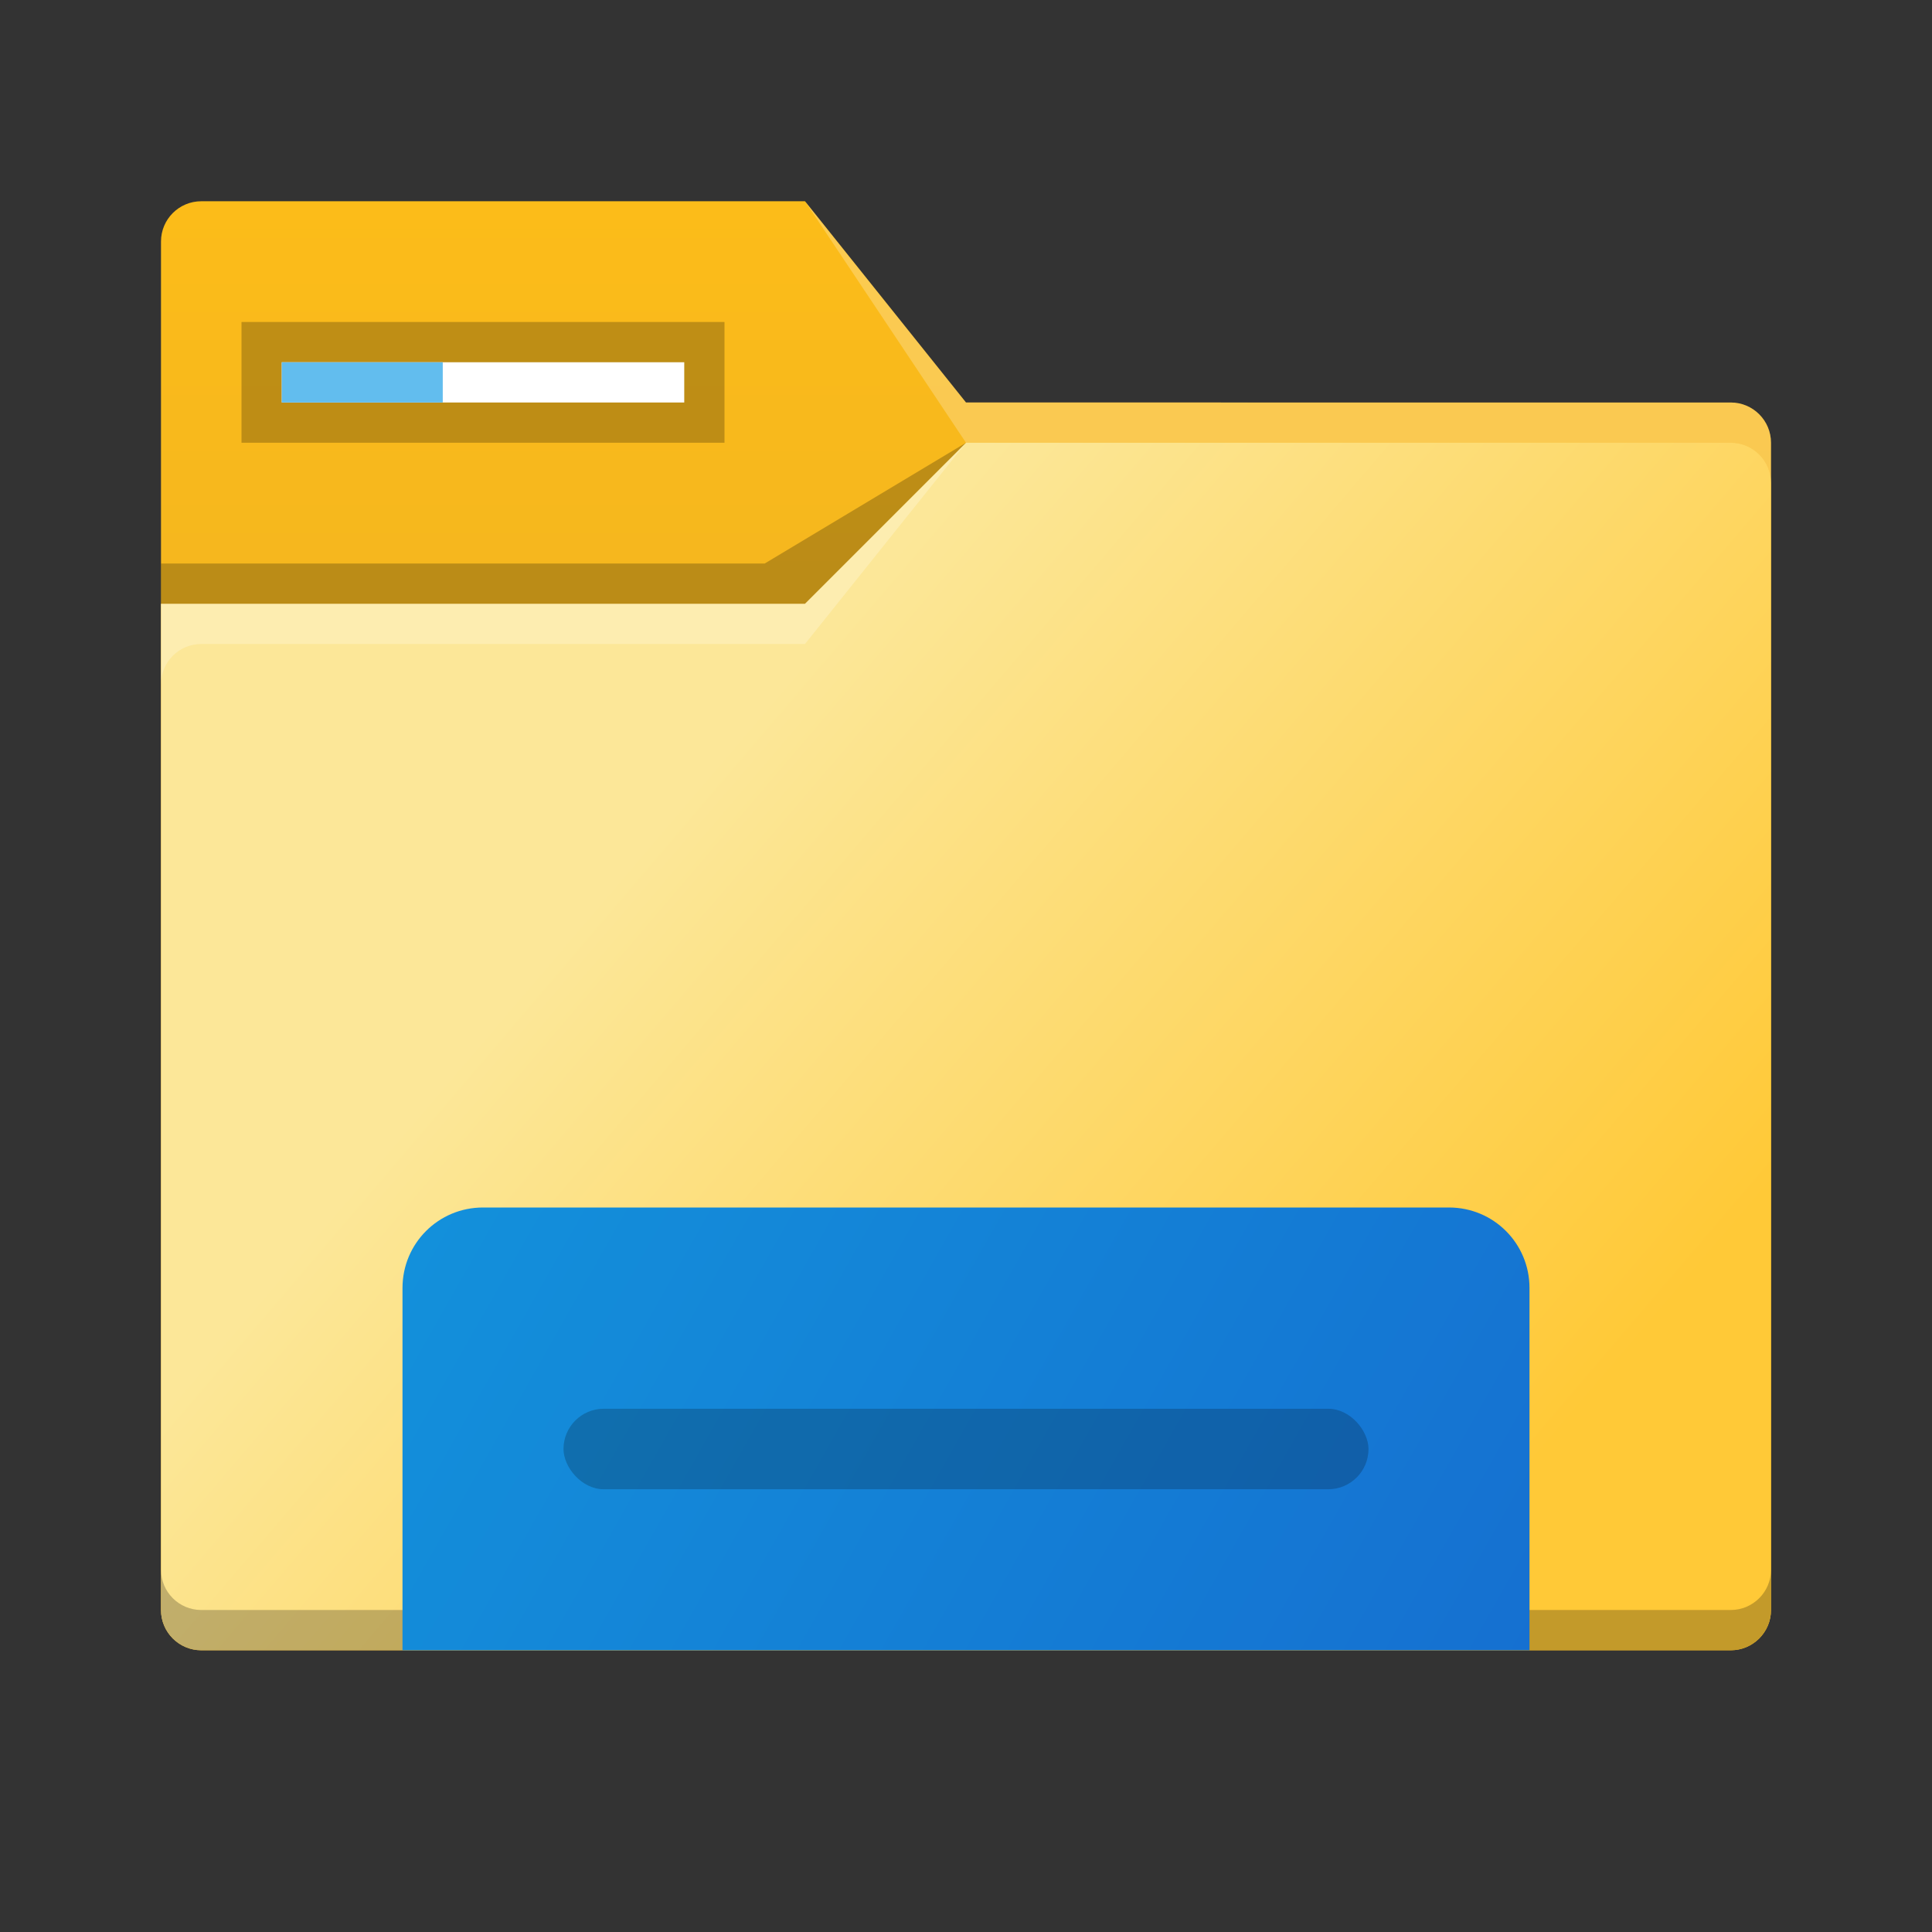 <?xml version="1.0" encoding="UTF-8" standalone="no"?>
<!-- Created with Inkscape (http://www.inkscape.org/) -->

<svg
   width="48"
   height="48"
   viewBox="0 0 48 48"
   id="svg4403"
   version="1.1"
   sodipodi:docname="system-file-manager.svg"
   inkscape:version="1.1.1 (3bf5ae0d25, 2021-09-20, custom)"
   xmlns:inkscape="http://www.inkscape.org/namespaces/inkscape"
   xmlns:sodipodi="http://sodipodi.sourceforge.net/DTD/sodipodi-0.dtd"
   xmlns:xlink="http://www.w3.org/1999/xlink"
   xmlns="http://www.w3.org/2000/svg"
   xmlns:svg="http://www.w3.org/2000/svg">
  <rect x="0" y="0" width="48" height="48" fill="#333333" stroke="none"/>
  <sodipodi:namedview
     id="namedview45"
     pagecolor="#ffffff"
     bordercolor="#666666"
     borderopacity="1.0"
     inkscape:pageshadow="2"
     inkscape:pageopacity="0.0"
     inkscape:pagecheckerboard="0"
     showgrid="false"
     inkscape:zoom="5.6568543"
     inkscape:cx="10.429825"
     inkscape:cy="1.8561553"
     inkscape:window-width="1920"
     inkscape:window-height="1019"
     inkscape:window-x="0"
     inkscape:window-y="31"
     inkscape:window-maximized="1"
     inkscape:current-layer="svg4403" />
  <defs
     id="defs4405">
    <linearGradient
       inkscape:collect="always"
       id="linearGradient1884">
      <stop
         style="stop-color:#1394dc;stop-opacity:1;"
         offset="0"
         id="stop1880" />
      <stop
         style="stop-color:#156ed0;stop-opacity:1"
         offset="1"
         id="stop1882" />
    </linearGradient>
    <linearGradient
       inkscape:collect="always"
       id="linearGradient1028">
      <stop
         style="stop-color:#fcbc19;stop-opacity:1;"
         offset="0"
         id="stop1024" />
      <stop
         style="stop-color:#f4b61f;stop-opacity:1"
         offset="1"
         id="stop1026" />
    </linearGradient>
    <linearGradient
       id="linearGradient4274">
      <stop
         id="stop4276"
         offset="0"
         style="stop-color:#ffffff;stop-opacity:1;" />
      <stop
         id="stop4278"
         offset="1"
         style="stop-color:#ffffff;stop-opacity:0.488" />
    </linearGradient>
    <linearGradient
       xlink:href="#linearGradient4274"
       id="linearGradient4217-2"
       gradientUnits="userSpaceOnUse"
       gradientTransform="matrix(0.692,0,0,0.692,-270.372,-343.215)"
       x1="390.571"
       y1="498.298"
       x2="442.571"
       y2="498.298" />
    <linearGradient
       xlink:href="#linearGradient4274"
       id="linearGradient4272-7"
       x1="390.571"
       y1="498.298"
       x2="442.571"
       y2="498.298"
       gradientUnits="userSpaceOnUse"
       gradientTransform="matrix(0.692,0,0,0.692,-271.064,-343.215)" />
    <linearGradient
       xlink:href="#linearGradient4274"
       id="linearGradient4217-8"
       gradientUnits="userSpaceOnUse"
       gradientTransform="matrix(0.692,0,0,0.692,-270.371,654.147)"
       x1="390.571"
       y1="498.298"
       x2="442.571"
       y2="498.298" />
    <linearGradient
       xlink:href="#linearGradient4274"
       id="linearGradient4217-6"
       gradientUnits="userSpaceOnUse"
       gradientTransform="matrix(0.692,0,0,0.692,-270.272,1654.435)"
       x1="390.571"
       y1="498.298"
       x2="442.571"
       y2="498.298" />
    <linearGradient
       xlink:href="#linearGradient4176-6"
       id="linearGradient4208"
       gradientUnits="userSpaceOnUse"
       x1="410.771"
       y1="504.298"
       x2="441.128"
       y2="529.387"
       gradientTransform="matrix(0.69,0,0,0.667,-263.291,-320.199)" />
    <linearGradient
       xlink:href="#a"
       id="linearGradient4210"
       gradientUnits="userSpaceOnUse"
       x1="431.571"
       y1="518.798"
       x2="431.571"
       y2="543.798"
       gradientTransform="matrix(0.667,0,0,0.667,-260.778,666.385)" />
    <linearGradient
       id="a"
       y1="20"
       y2="44"
       x2="0"
       gradientUnits="userSpaceOnUse"
       gradientTransform="translate(447.212,514.441)">
      <stop
         style="stop-color:#ffffff;stop-opacity:1"
         offset="0"
         id="stop7" />
      <stop
         style="stop-color:#b5e1f6;stop-opacity:1"
         offset="1"
         id="stop9" />
    </linearGradient>
    <linearGradient
       id="linearGradient4501">
      <stop
         style="stop-color:#179577;stop-opacity:1;"
         offset="0"
         id="stop4497" />
      <stop
         style="stop-color:#1ec29a;stop-opacity:1"
         offset="1"
         id="stop4499" />
    </linearGradient>
    <linearGradient
       id="linearGradient4176-6">
      <stop
         style="stop-color:#fce798;stop-opacity:1"
         id="stop4174-6" />
      <stop
         offset="1"
         style="stop-color:#ffc937;stop-opacity:1"
         id="stop4176-6" />
    </linearGradient>
    <linearGradient
       inkscape:collect="always"
       xlink:href="#linearGradient1028"
       id="linearGradient1030"
       x1="20"
       y1="1009.362"
       x2="20"
       y2="1020.362"
       gradientUnits="userSpaceOnUse"
       gradientTransform="translate(0,-1004.362)" />
    <linearGradient
       inkscape:collect="always"
       xlink:href="#linearGradient1884"
       id="linearGradient988"
       x1="9"
       y1="1029.362"
       x2="39"
       y2="1046.362"
       gradientUnits="userSpaceOnUse"
       gradientTransform="translate(0,1)" />
  </defs>
  <g
     id="layer1"
     transform="translate(0,-1004.362)">
    <path
       id="path4182"
       style="fill:url(#linearGradient1030);fill-opacity:1;fill-rule:evenodd;stroke:none;stroke-width:1px;stroke-linecap:butt;stroke-linejoin:miter;stroke-opacity:1"
       d="M 5,5 C 4.448,5 4,5.448 4,6 v 34 c -5e-6,0.552 0.448,1 1,1 h 38 c 0.552,0 1,-0.448 1,-1 V 11 c 5e-6,-0.552 -0.448,-1 -1,-1 H 24 L 20,5 Z"
       transform="translate(0,1004.362)" />
    <path
       id="path4186"
       style="fill:url(#linearGradient4208);fill-opacity:1;fill-rule:evenodd;stroke:none;stroke-width:1px;stroke-linecap:butt;stroke-linejoin:miter;stroke-opacity:1"
       d="m 24,11 -4,4 H 4 v 25 c -5e-6,0.552 0.448,1 1,1 h 38 c 0.552,0 1,-0.448 1,-1 V 12 c 5e-6,-0.552 -0.448,-1 -1,-1 z"
       transform="translate(0,1004.362)" />
    <path
       id="path4192"
       style="fill-opacity:0.235"
       d="m 4,39 v 1 c -5e-6,0.552 0.448,1 1,1 h 38 c 0.552,0 1,-0.448 1,-1 v -1 c 5e-6,0.552 -0.448,1 -1,1 H 5 C 4.448,40 4,39.552 4,39 Z"
       transform="translate(0,1004.362)" />
    <rect
       y="1012.362"
       x="6"
       height="3"
       width="12"
       id="rect4194"
       style="fill:#000000;fill-opacity:0.235;stroke:none" />
    <rect
       style="fill:#ffffff;fill-opacity:1;stroke:none"
       id="rect4196"
       width="10"
       height="1"
       x="7"
       y="1013.362" />
    <path
       id="path4198"
       d="M 7,1013.362 H 11 v 1 H 7 Z"
       style="fill:#62bdee;fill-opacity:1;stroke:none" />
    <path
       id="path4282"
       style="opacity:1;fill:#ffffff;fill-opacity:0.235;fill-rule:evenodd"
       d="m 20,5 4,6 h 1 18 c 0.552,0 1,0.448 1,1 v -1 c 5e-6,-0.552 -0.448,-1 -1,-1 H 25 24 Z"
       transform="translate(0,1004.362)" />
    <path
       id="path4224-3-6"
       style="opacity:1;fill:#ffffff;fill-opacity:0.235;fill-rule:evenodd"
       d="m 24,11 -4,4 H 4 v 1 1 c -5e-6,-0.552 0.448,-1 1,-1 h 15 z"
       transform="translate(0,1004.362)" />
    <path
       d="m 4,1018.362 v 1 h 16 l 4,-4 -5,3 z"
       id="path4310"
       style="fill:#000000;fill-opacity:0.235;fill-rule:evenodd" />
    <path
       id="rect882"
       style="opacity:1;fill:url(#linearGradient988);stroke-width:0.812"
       d="m 12,1034.362 h 24 c 1.108,0 2,0.892 2,2 v 9 H 10 v -9 c 0,-1.108 0.892,-2 2,-2 z"
       sodipodi:nodetypes="sssccss" />
    <rect
       style="opacity:0.2;fill:#000000;stroke-width:0.881"
       id="rect4701"
       width="20"
       height="2"
       x="14"
       y="1039.362"
       ry="1" />
  </g>
</svg>
